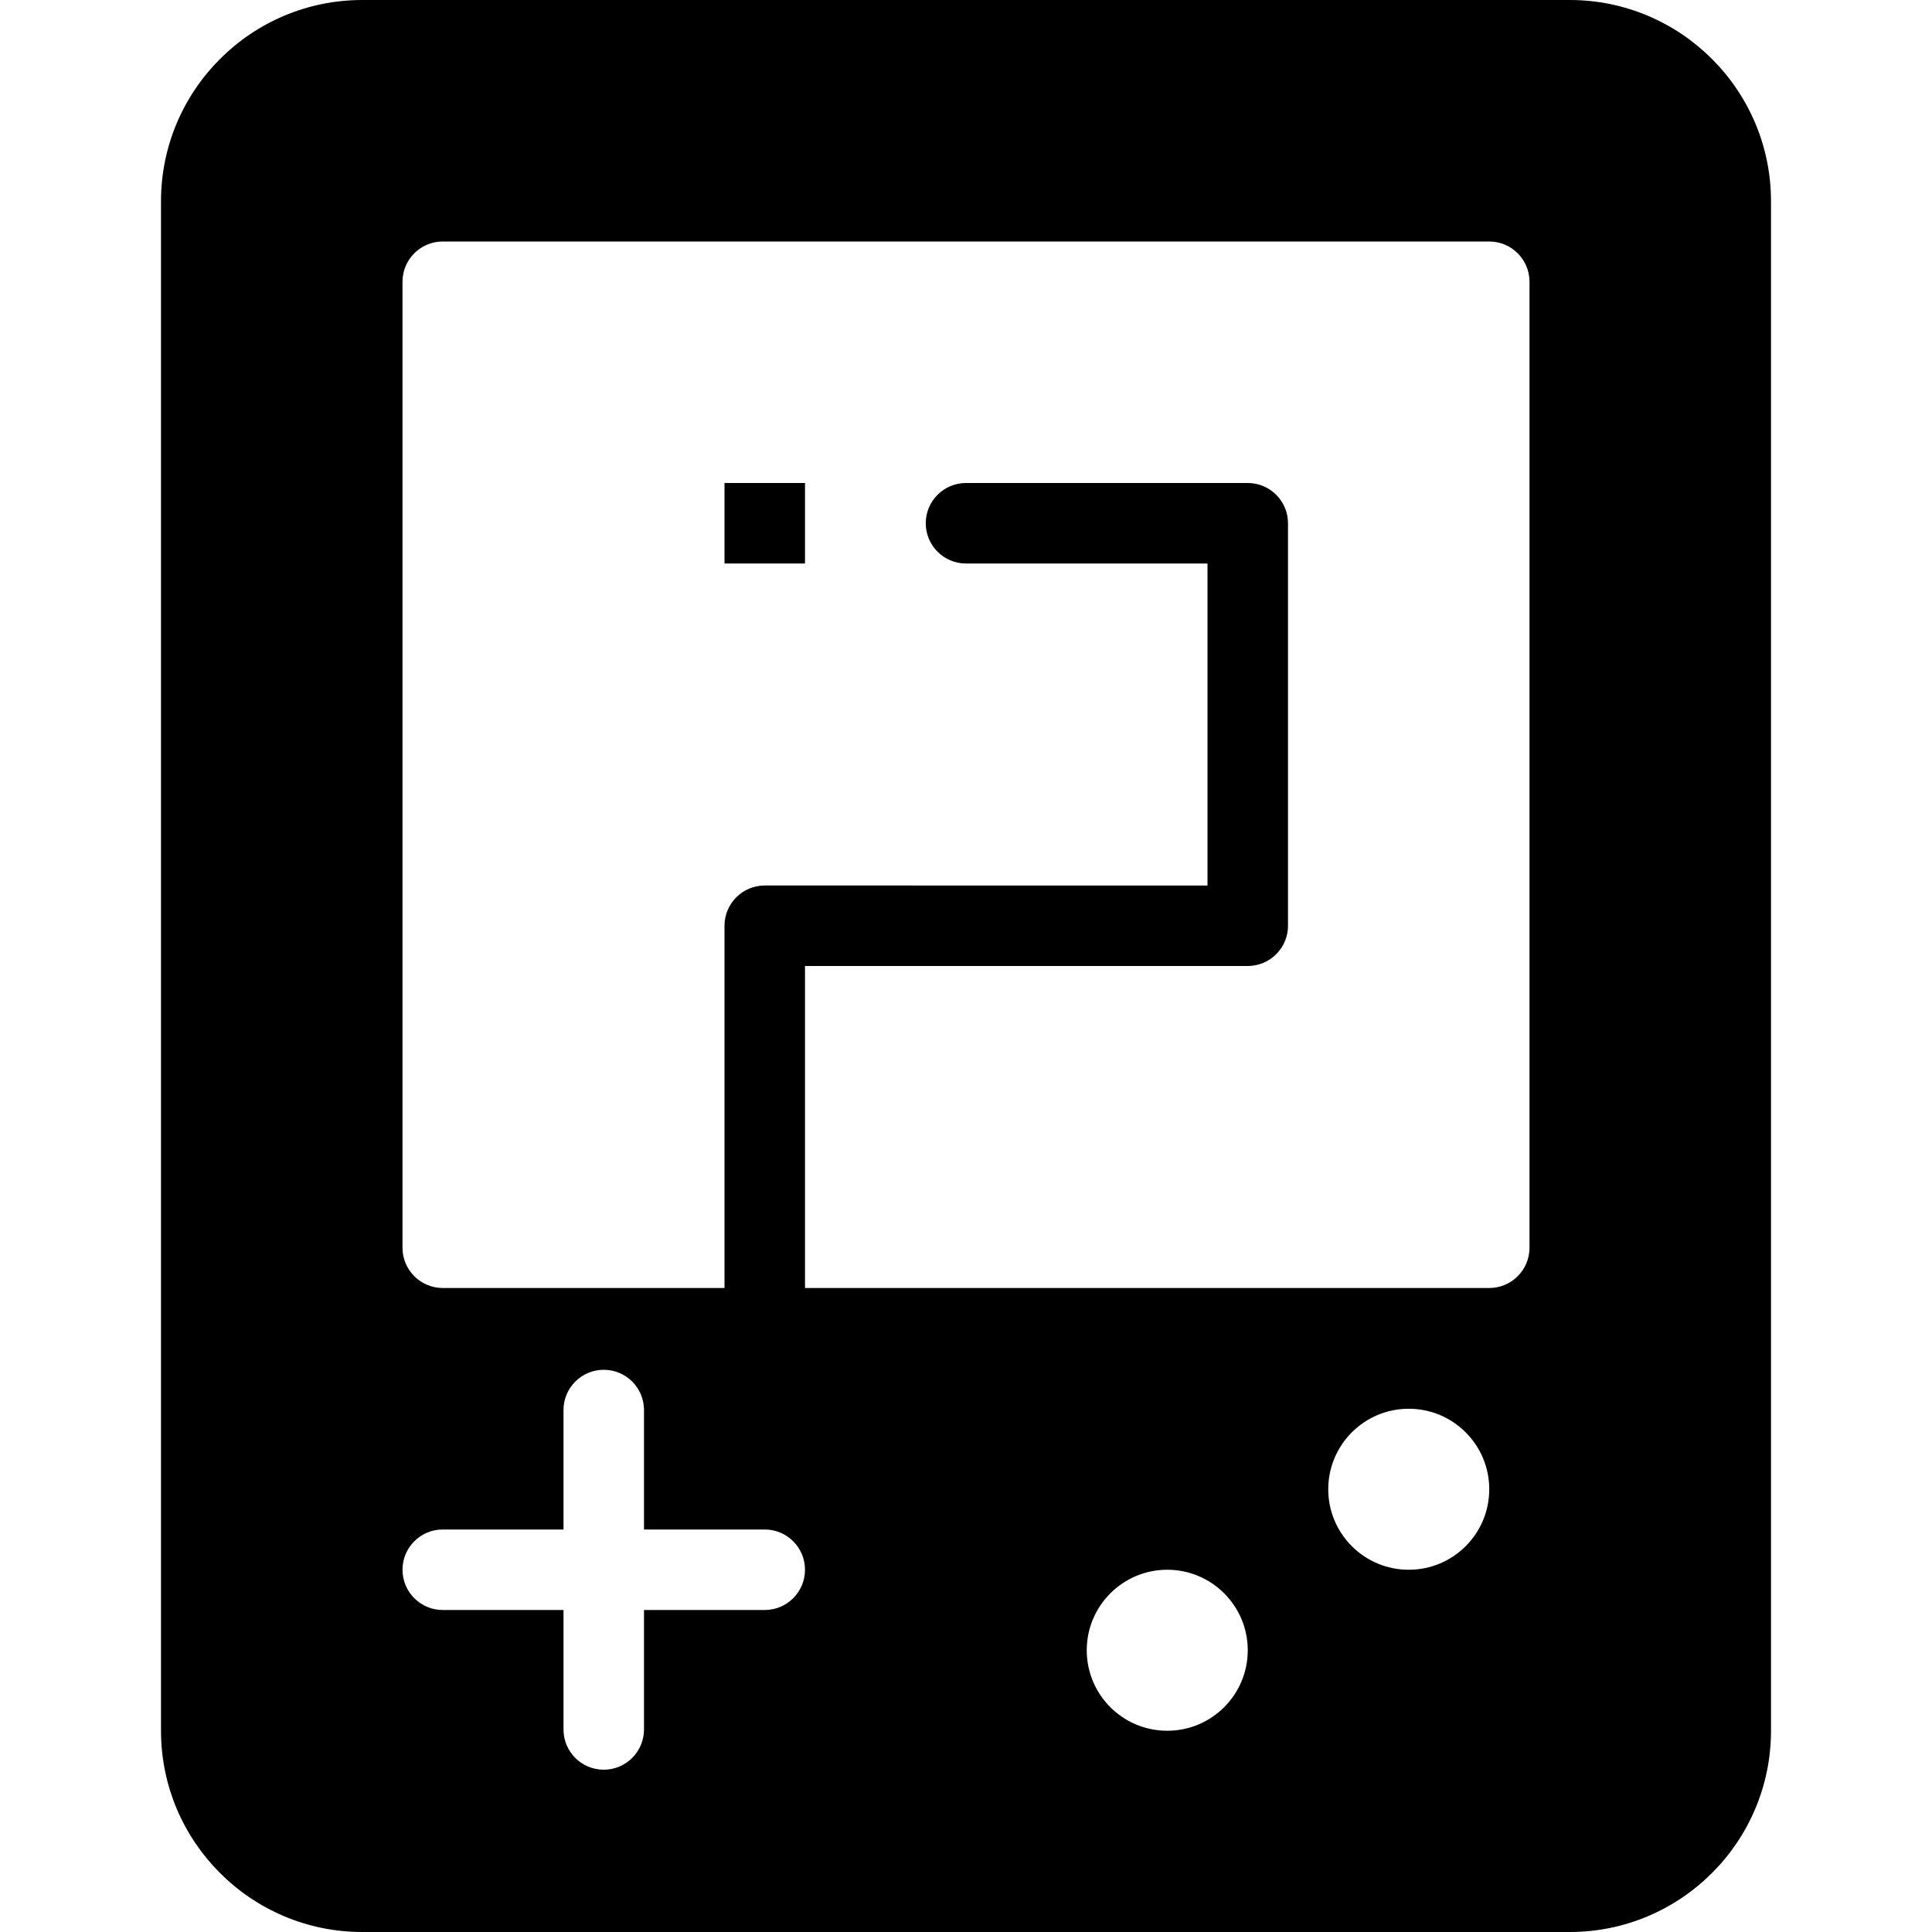 <?xml version="1.0" encoding="utf-8"?>
<!-- Generator: Adobe Illustrator 19.2.0, SVG Export Plug-In . SVG Version: 6.00 Build 0)  -->
<svg version="1.1" xmlns="http://www.w3.org/2000/svg" xmlns:xlink="http://www.w3.org/1999/xlink" x="0px" y="0px" width="24px"
	 height="24px" viewBox="0 0 24 24" enable-background="new 0 0 24 24" xml:space="preserve">
<g id="Filled_Icons">
	<g>
		<g>
			<rect x="9" y="6" width="1" height="1"/>
		</g>
		<path d="M19.5,0h-15C3.121,0,2,1.121,2,2.5v19C2,22.879,3.121,24,4.5,24h15c1.379,0,2.5-1.121,2.5-2.5v-19
			C22,1.121,20.879,0,19.5,0z M9.5,20H8v1.484c0,0.276-0.224,0.5-0.5,0.5S7,21.761,7,21.484V20H5.5C5.224,20,5,19.776,5,19.5
			S5.224,19,5.5,19H7v-1.484c0-0.276,0.224-0.5,0.5-0.5s0.5,0.224,0.5,0.5V19h1.5c0.276,0,0.5,0.224,0.5,0.5S9.776,20,9.5,20z
			 M14.5,21.5c-0.552,0-1-0.447-1-1c0-0.552,0.448-1,1-1s1,0.448,1,1C15.5,21.053,15.052,21.5,14.5,21.5z M17.5,19.5
			c-0.552,0-1-0.447-1-1c0-0.552,0.448-1,1-1s1,0.448,1,1C18.5,19.053,18.052,19.5,17.5,19.5z M19,15.5c0,0.276-0.224,0.5-0.5,0.5
			H10v-4h5.5c0.276,0,0.5-0.224,0.5-0.5v-5C16,6.224,15.776,6,15.5,6H12c-0.276,0-0.5,0.224-0.5,0.5S11.724,7,12,7h3v4H9.5
			C9.224,11,9,11.224,9,11.5V16H5.5C5.224,16,5,15.776,5,15.5v-12C5,3.224,5.224,3,5.5,3h13C18.776,3,19,3.224,19,3.5V15.5z"/>
	</g>
</g>
<g id="invisible_shape">
	<rect fill="none" width="24" height="24"/>
</g>
</svg>
